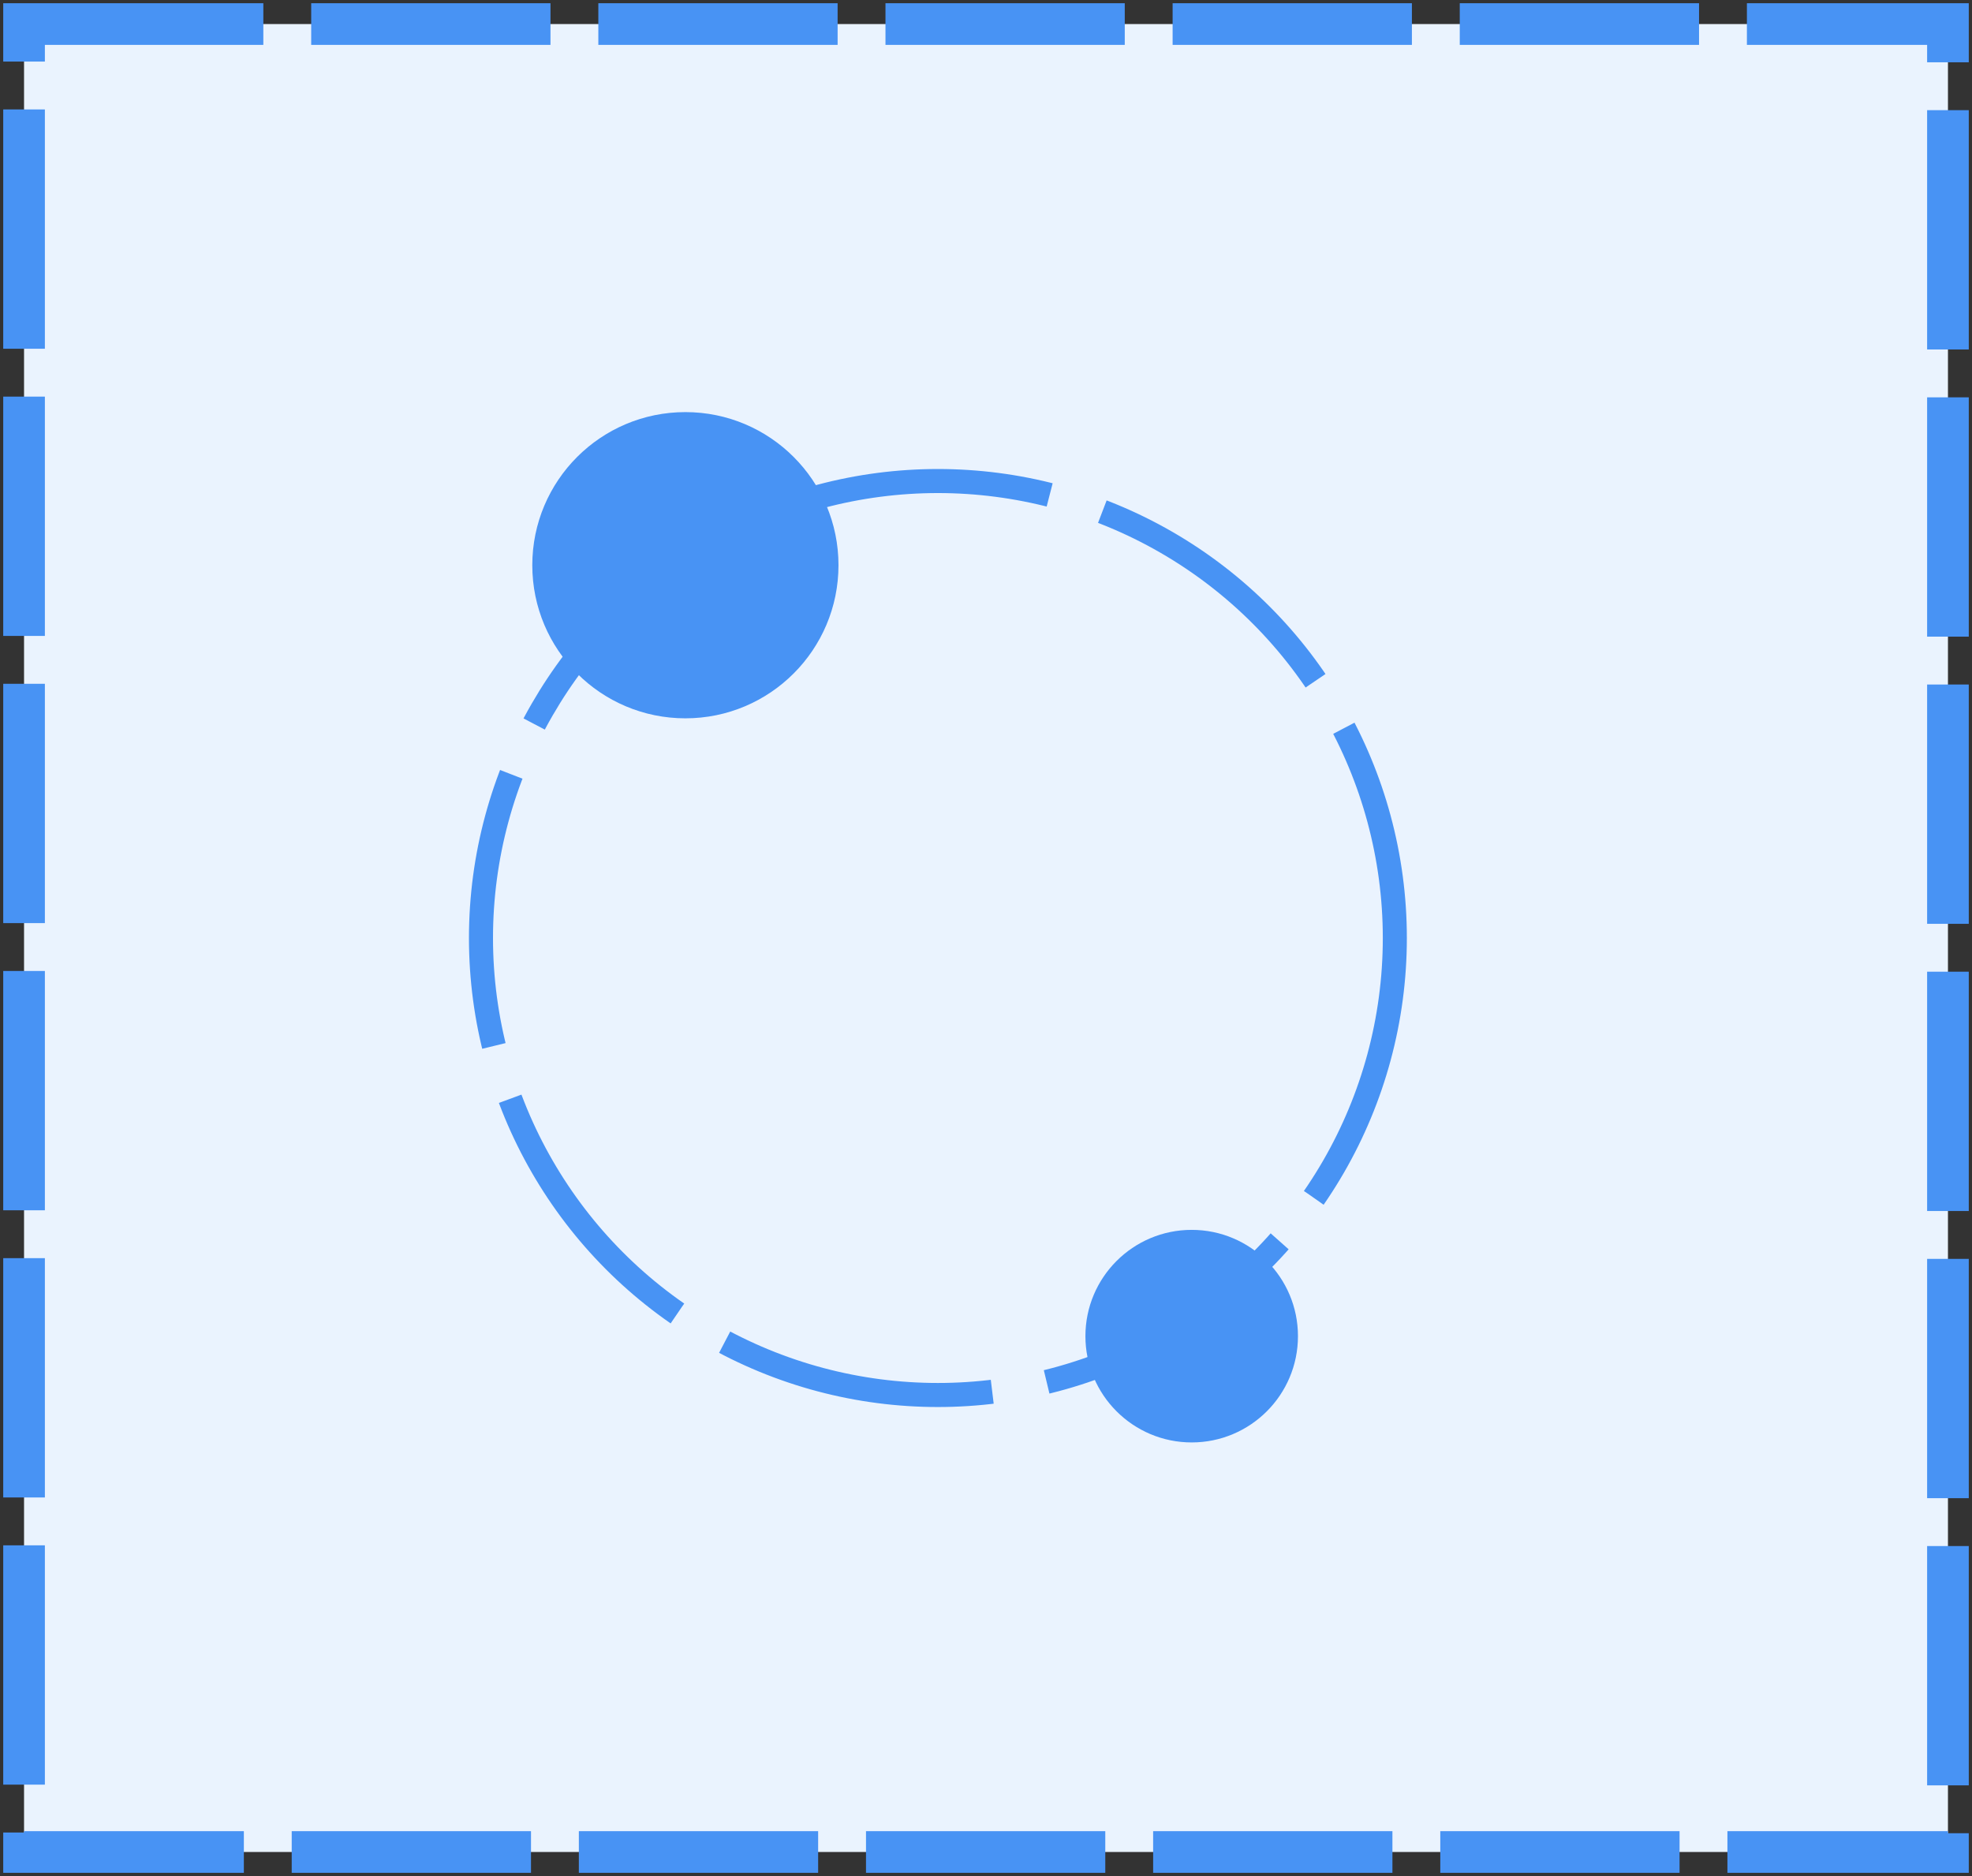 <svg width="82" height="78" fill="none" xmlns="http://www.w3.org/2000/svg"><rect width="100%" height="100%" fill="#333333" stroke="none"/><path fill="#EAF3FE" stroke="#4893F4" stroke-width="1.732" stroke-dasharray="9.95 1.99" d="M1 1h80v76H1z"/><circle cx="49.553" cy="55.553" r="3.553" fill="#4893F4" stroke="#4893F4" stroke-width="1.732"/><circle cx="28.5" cy="23.5" r="5.5" fill="#4893F4" stroke="#4893F4" stroke-width="1.732"/><circle cx="39" cy="39" r="19" stroke="#4893F4" stroke-dasharray="11.49 2.3"/></svg>